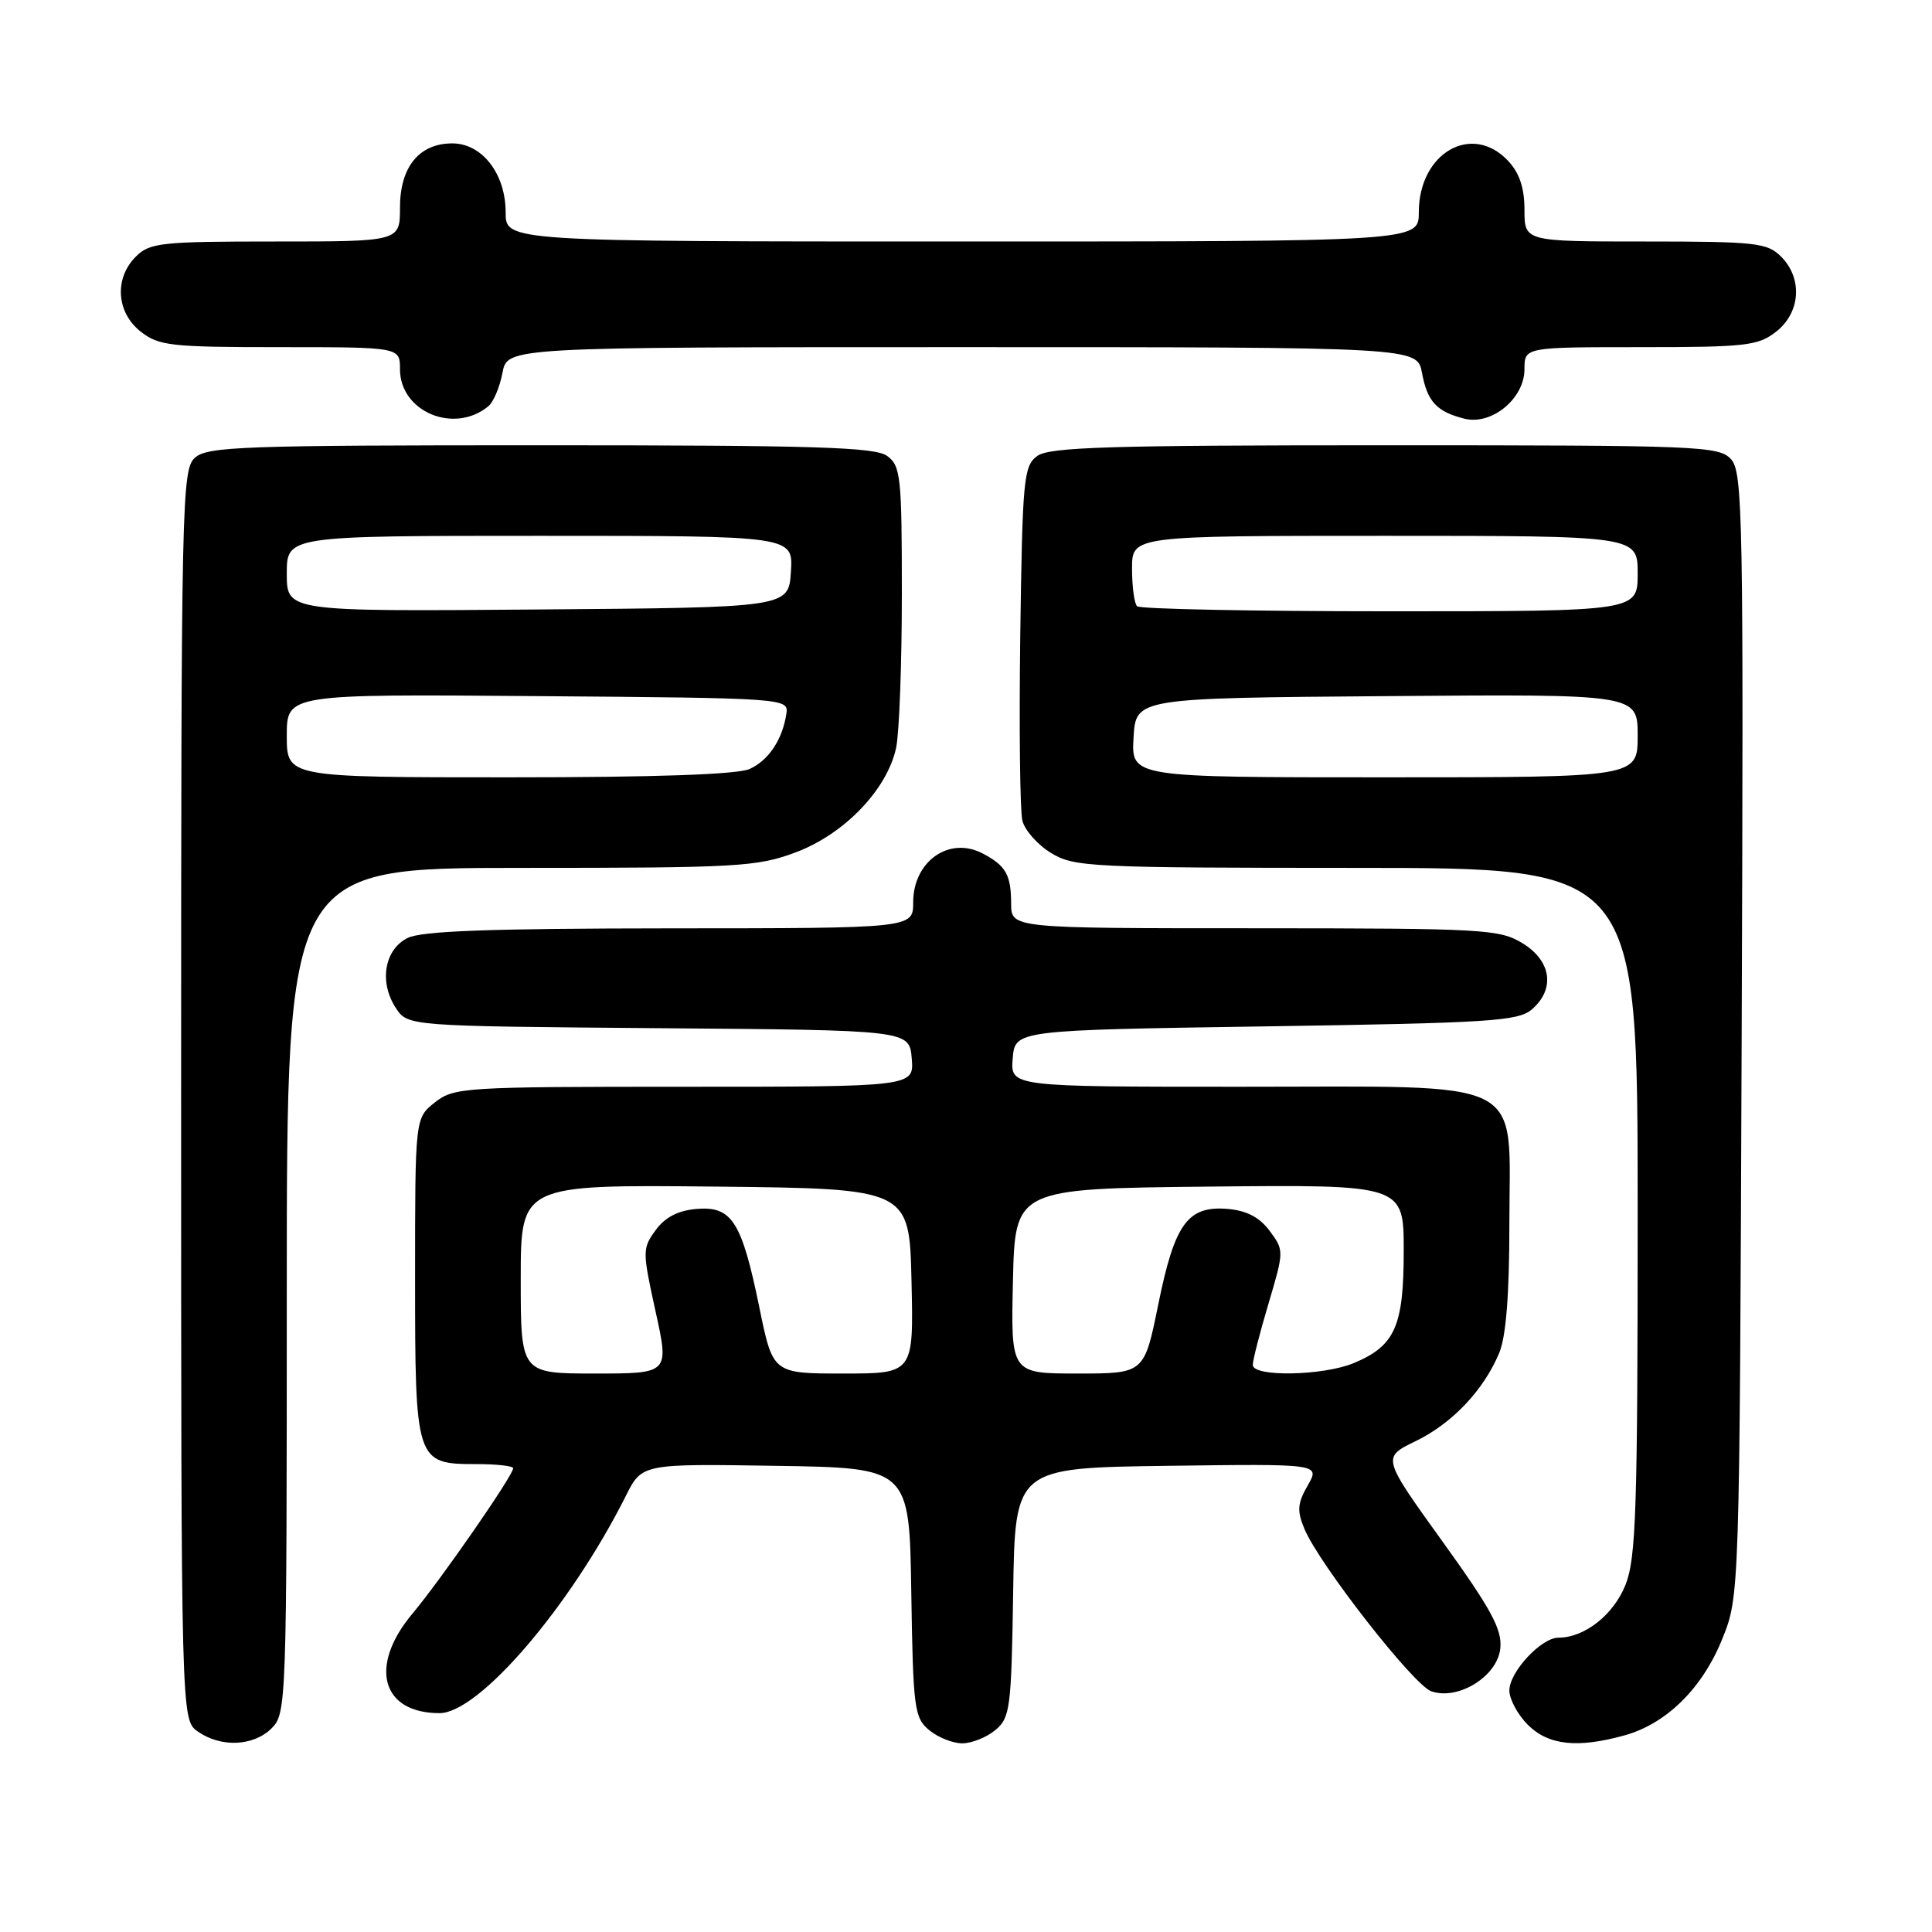 <?xml version="1.0" encoding="UTF-8" standalone="no"?>
<!DOCTYPE svg PUBLIC "-//W3C//DTD SVG 1.1//EN" "http://www.w3.org/Graphics/SVG/1.1/DTD/svg11.dtd" >
<svg xmlns="http://www.w3.org/2000/svg" xmlns:xlink="http://www.w3.org/1999/xlink" version="1.1" viewBox="0 0 256 256">
 <g >
 <path fill="currentColor"
d=" M 36.00 229.00 C 37.95 227.05 38.00 225.67 38.00 171.00 C 38.00 115.00 38.00 115.00 68.96 115.00 C 97.79 115.00 100.31 114.86 105.44 112.94 C 111.88 110.53 117.56 104.61 118.74 99.09 C 119.16 97.11 119.50 87.93 119.50 78.67 C 119.50 63.17 119.35 61.73 117.56 60.42 C 115.95 59.24 108.06 59.00 71.64 59.00 C 32.12 59.00 27.47 59.17 25.83 60.65 C 24.09 62.23 24.00 66.16 24.00 145.10 C 24.00 227.89 24.00 227.89 26.22 229.44 C 29.29 231.59 33.61 231.39 36.00 229.00 Z  M 131.88 229.25 C 133.85 227.62 134.01 226.39 134.25 211.00 C 134.50 194.50 134.50 194.50 154.72 194.23 C 174.93 193.96 174.93 193.96 173.28 196.83 C 171.91 199.22 171.84 200.19 172.85 202.60 C 174.80 207.27 187.30 223.28 189.64 224.10 C 193.21 225.36 198.44 222.11 198.80 218.41 C 199.05 215.90 197.61 213.24 191.11 204.22 C 183.13 193.12 183.13 193.12 187.54 190.98 C 192.40 188.63 196.58 184.23 198.65 179.28 C 199.56 177.10 200.00 171.56 200.00 162.10 C 200.00 142.48 203.00 144.00 164.30 144.00 C 133.88 144.00 133.88 144.00 134.19 140.25 C 134.50 136.50 134.50 136.50 167.72 136.00 C 197.39 135.55 201.15 135.31 202.97 133.76 C 206.10 131.07 205.58 127.33 201.75 124.99 C 198.69 123.12 196.64 123.01 166.25 123.00 C 134.00 123.00 134.00 123.00 133.98 119.75 C 133.97 115.91 133.29 114.71 130.21 113.09 C 125.78 110.76 121.00 114.12 121.00 119.57 C 121.00 123.00 121.00 123.00 88.75 123.01 C 64.85 123.03 55.85 123.36 54.00 124.29 C 50.93 125.83 50.21 130.14 52.44 133.55 C 54.03 135.97 54.03 135.97 87.26 136.24 C 120.50 136.50 120.50 136.50 120.81 140.25 C 121.12 144.00 121.12 144.00 90.70 144.00 C 61.43 144.00 60.17 144.08 57.63 146.07 C 55.00 148.15 55.00 148.15 55.00 169.24 C 55.00 193.77 55.08 194.00 63.15 194.00 C 65.82 194.00 68.00 194.25 68.00 194.55 C 68.00 195.49 58.43 209.31 54.63 213.84 C 48.83 220.78 50.54 227.00 58.24 227.00 C 63.46 227.00 75.54 212.91 82.92 198.23 C 85.06 193.95 85.06 193.95 102.78 194.23 C 120.50 194.50 120.50 194.50 120.75 211.00 C 120.99 226.39 121.15 227.62 123.12 229.25 C 124.27 230.21 126.25 231.00 127.50 231.00 C 128.75 231.00 130.73 230.21 131.88 229.25 Z  M 215.28 229.94 C 220.81 228.40 225.57 223.71 228.20 217.19 C 230.50 211.50 230.50 211.50 230.78 137.11 C 231.04 68.51 230.93 62.58 229.38 60.86 C 227.78 59.10 225.34 59.00 183.54 59.00 C 147.01 59.00 139.05 59.24 137.44 60.42 C 135.64 61.74 135.48 63.41 135.19 84.13 C 135.03 96.39 135.15 107.46 135.47 108.74 C 135.79 110.02 137.50 111.95 139.28 113.03 C 142.33 114.89 144.48 114.99 179.75 115.00 C 217.00 115.00 217.00 115.00 217.00 160.48 C 217.00 200.12 216.79 206.48 215.38 210.02 C 213.79 213.98 209.96 217.00 206.50 217.00 C 204.22 217.00 200.00 221.54 200.00 224.00 C 200.00 225.15 201.10 227.20 202.45 228.55 C 205.17 231.26 209.02 231.68 215.28 229.94 Z  M 64.72 53.82 C 65.39 53.26 66.23 51.27 66.58 49.40 C 67.22 46.00 67.22 46.00 127.50 46.00 C 187.78 46.00 187.78 46.00 188.42 49.40 C 189.13 53.22 190.36 54.55 194.05 55.48 C 197.66 56.38 202.00 52.81 202.00 48.93 C 202.00 46.00 202.00 46.00 217.37 46.00 C 231.40 46.00 232.96 45.82 235.37 43.93 C 238.59 41.39 238.88 36.88 236.00 34.00 C 234.17 32.17 232.67 32.00 218.00 32.00 C 202.00 32.00 202.00 32.00 202.00 27.81 C 202.00 24.89 201.34 22.93 199.83 21.31 C 195.03 16.21 188.00 20.26 188.00 28.13 C 188.00 32.00 188.00 32.00 127.50 32.00 C 67.00 32.00 67.00 32.00 67.00 28.13 C 67.00 23.03 63.88 19.00 59.93 19.00 C 55.55 19.00 53.00 22.12 53.00 27.50 C 53.00 32.00 53.00 32.00 36.50 32.00 C 21.33 32.00 19.84 32.16 18.00 34.00 C 15.12 36.88 15.41 41.39 18.63 43.93 C 21.05 45.83 22.60 46.00 37.13 46.00 C 53.00 46.00 53.00 46.00 53.00 48.93 C 53.00 54.57 60.20 57.57 64.72 53.82 Z  M 38.00 97.49 C 38.00 91.97 38.00 91.97 71.25 92.24 C 103.86 92.49 104.49 92.54 104.21 94.50 C 103.71 97.95 101.87 100.74 99.34 101.89 C 97.73 102.62 86.91 103.00 67.45 103.00 C 38.00 103.00 38.00 103.00 38.00 97.49 Z  M 38.00 76.01 C 38.00 71.00 38.00 71.00 71.55 71.00 C 105.11 71.00 105.11 71.00 104.80 75.75 C 104.50 80.50 104.50 80.50 71.25 80.76 C 38.00 81.03 38.00 81.03 38.00 76.01 Z  M 69.00 169.48 C 69.00 156.97 69.00 156.97 94.75 157.23 C 120.50 157.50 120.50 157.50 120.78 169.75 C 121.06 182.00 121.06 182.00 111.74 182.00 C 102.41 182.00 102.41 182.00 100.62 173.25 C 98.28 161.84 96.98 159.79 92.29 160.19 C 89.84 160.40 88.12 161.29 86.88 163.00 C 85.11 165.42 85.11 165.77 86.86 173.75 C 88.68 182.00 88.68 182.00 78.84 182.00 C 69.00 182.00 69.00 182.00 69.00 169.48 Z  M 134.22 169.75 C 134.50 157.50 134.50 157.50 160.25 157.23 C 186.00 156.97 186.00 156.97 186.00 165.76 C 186.00 175.74 184.85 178.33 179.40 180.61 C 175.32 182.31 166.00 182.48 166.00 180.86 C 166.00 180.23 166.94 176.56 168.09 172.71 C 170.15 165.77 170.15 165.68 168.24 163.10 C 166.90 161.30 165.19 160.41 162.71 160.19 C 157.38 159.74 155.66 162.09 153.48 172.83 C 151.62 182.00 151.62 182.00 142.78 182.00 C 133.94 182.00 133.94 182.00 134.22 169.75 Z  M 150.20 97.75 C 150.50 92.50 150.50 92.50 183.75 92.24 C 217.00 91.97 217.00 91.97 217.00 97.49 C 217.00 103.00 217.00 103.00 183.45 103.00 C 149.90 103.00 149.90 103.00 150.20 97.75 Z  M 150.67 80.33 C 150.30 79.97 150.00 77.72 150.00 75.33 C 150.00 71.00 150.00 71.00 183.50 71.00 C 217.00 71.00 217.00 71.00 217.00 76.00 C 217.00 81.00 217.00 81.00 184.17 81.00 C 166.11 81.00 151.03 80.70 150.67 80.33 Z "/>
</g>
</svg>